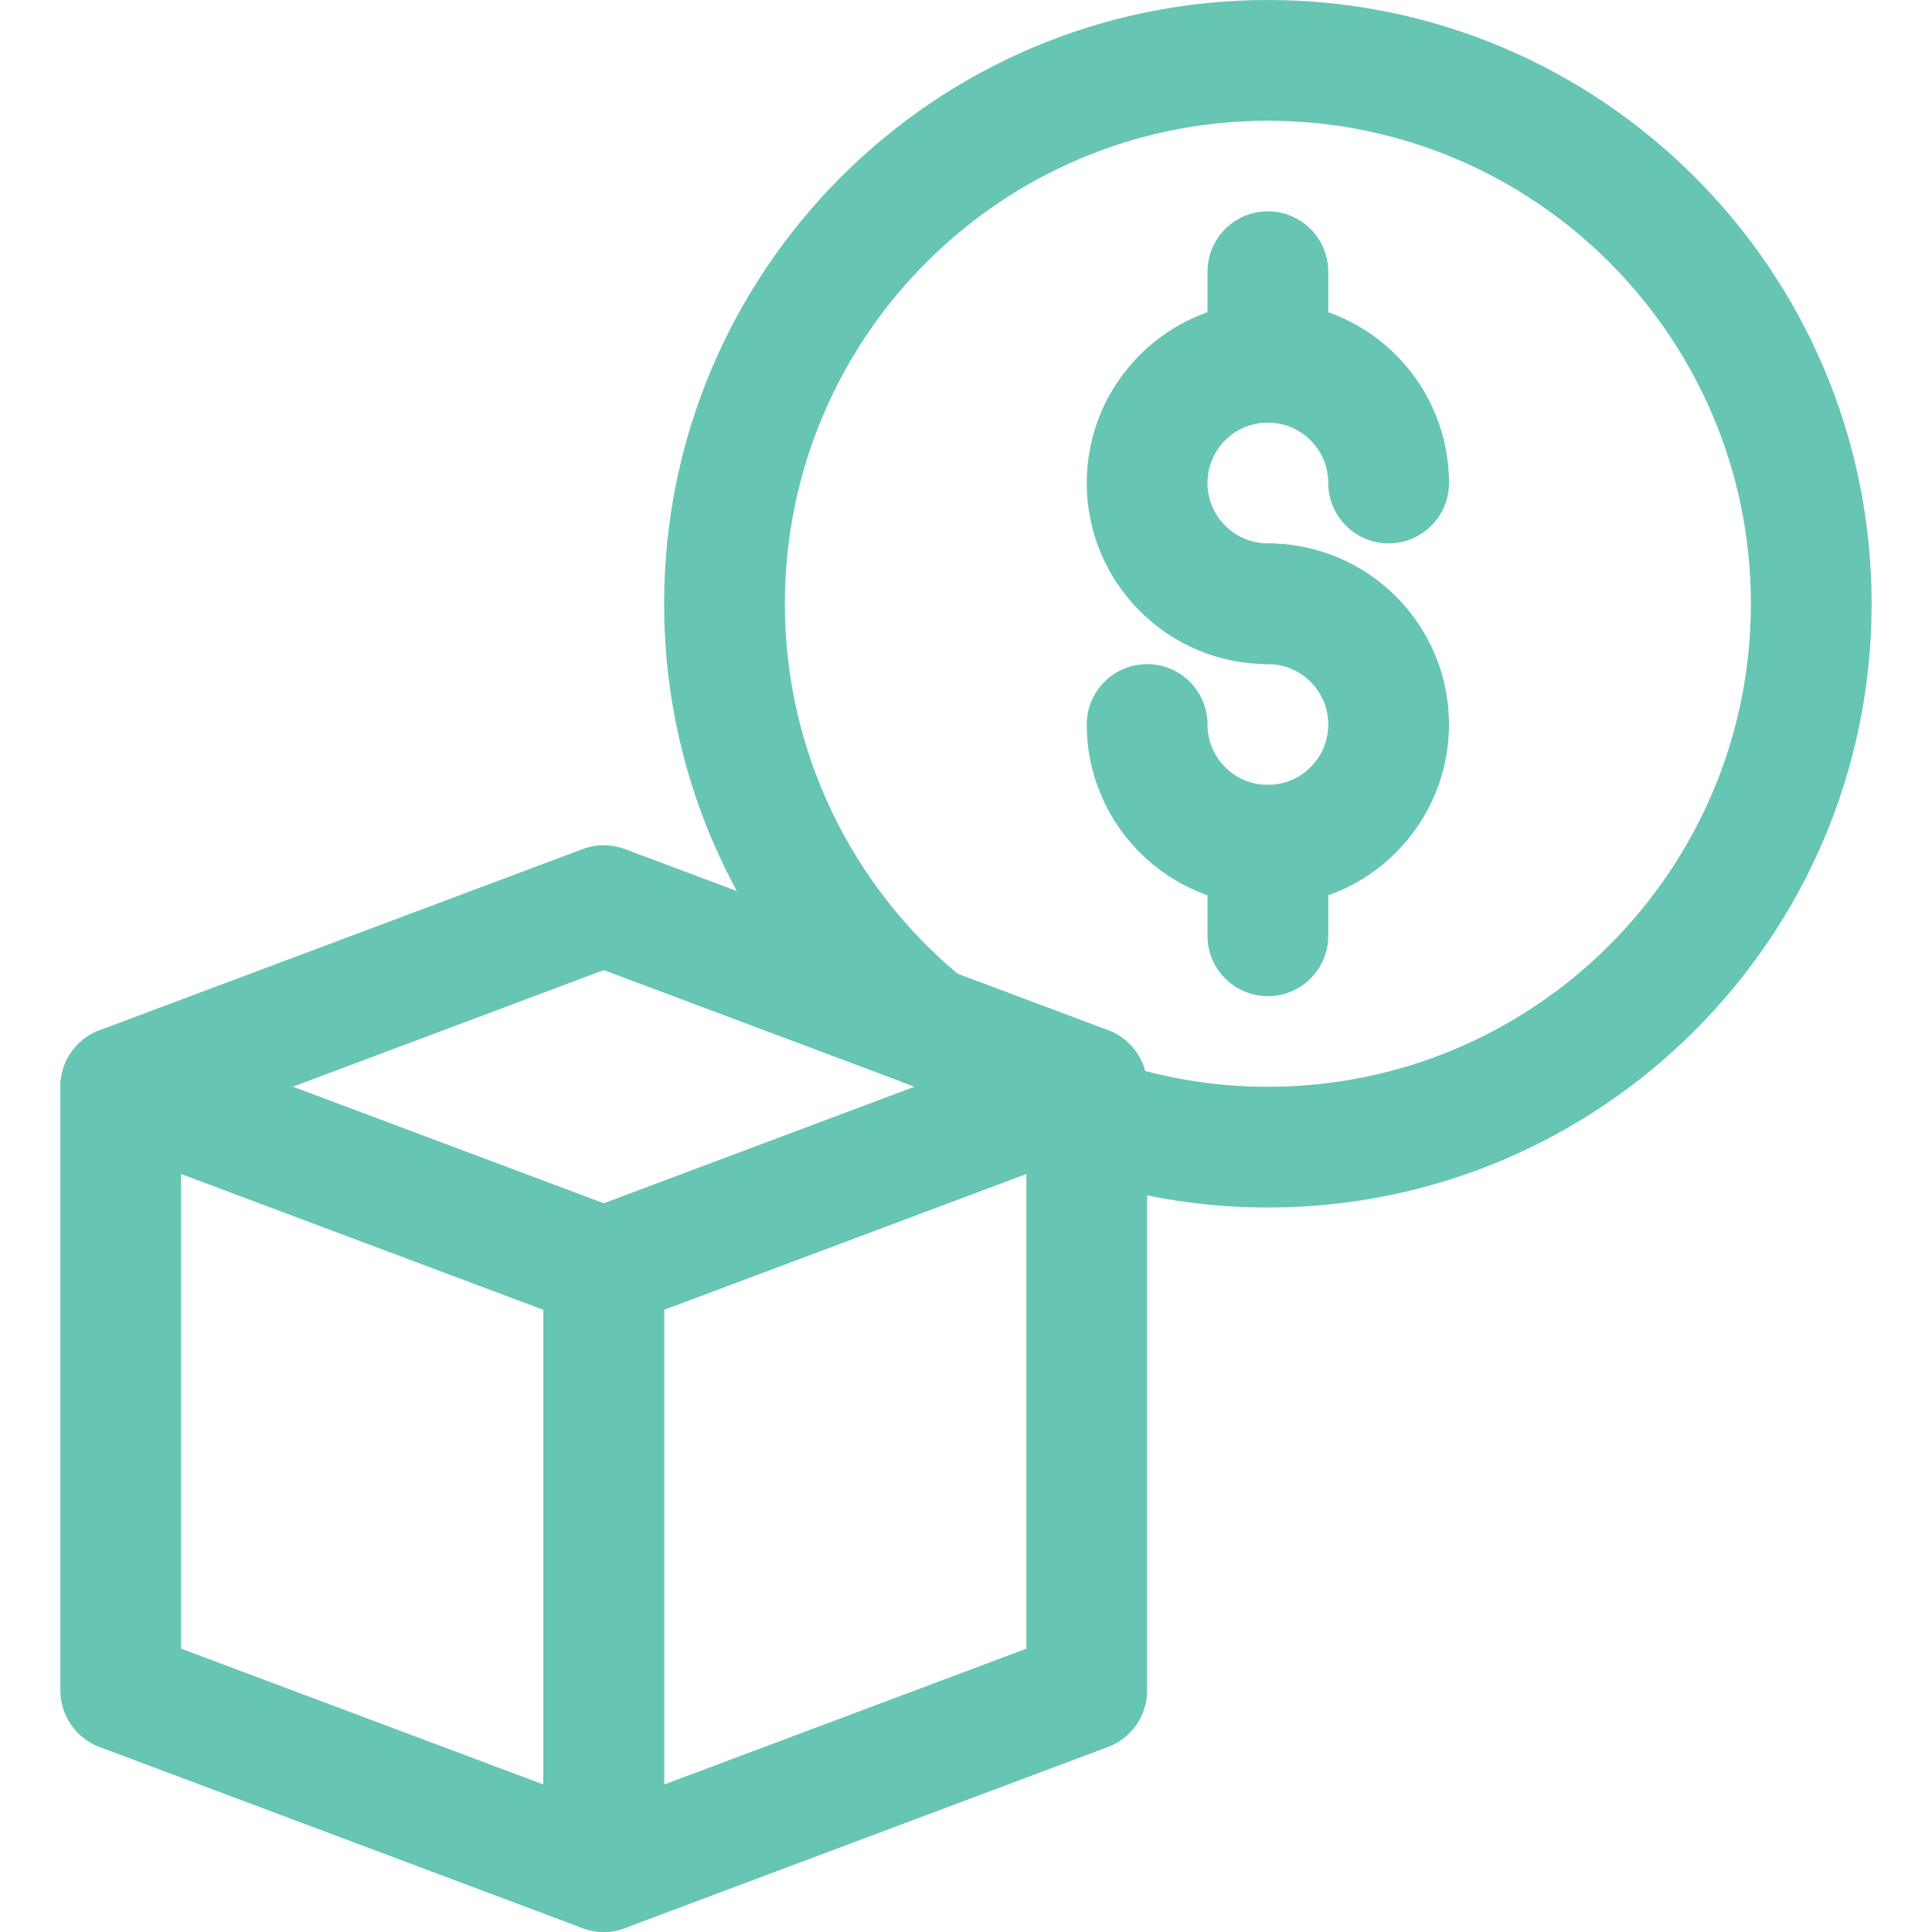<svg width="64" height="64" viewBox="0 0 64 64" fill="none" xmlns="http://www.w3.org/2000/svg">
<g clip-path="url(#clip0_849_275)">
<path fill-rule="evenodd" clip-rule="evenodd" d="M22 42C22 41.166 21.482 40.42 20.702 40.128L4.702 34.128C4.088 33.898 3.4 33.982 2.86 34.356C2.322 34.73 2 35.344 2 36V56C2 56.834 2.518 57.58 3.298 57.872L19.298 63.872C19.912 64.102 20.6 64.018 21.14 63.644C21.678 63.27 22 62.656 22 62V42ZM6 54.614L18 59.114V43.386L6 38.886V54.614Z" fill="#67C6B3"/>
<path fill-rule="evenodd" clip-rule="evenodd" d="M19.298 40.128C18.518 40.42 18 41.166 18 42V62C18 62.656 18.322 63.27 18.86 63.644C19.4 64.018 20.088 64.102 20.702 63.872L36.702 57.872C37.482 57.58 38 56.834 38 56V36C38 35.344 37.678 34.73 37.14 34.356C36.6 33.982 35.912 33.898 35.298 34.128L19.298 40.128ZM22 43.386V59.114L34 54.614V38.886L22 43.386Z" fill="#67C6B3"/>
<path fill-rule="evenodd" clip-rule="evenodd" d="M3.299 34.128C2.519 34.42 2.001 35.166 2.001 36C2.001 36.834 2.519 37.58 3.299 37.872L19.299 43.872C19.75 44.042 20.25 44.042 20.703 43.872L36.703 37.872C37.483 37.58 38.001 36.834 38.001 36C38.001 35.166 37.483 34.42 36.703 34.128L20.703 28.128C20.25 27.957 19.75 27.957 19.299 28.128L3.299 34.128ZM9.697 36L20 39.864L30.305 36L20 32.136L9.697 36Z" fill="#67C6B3"/>
<path fill-rule="evenodd" clip-rule="evenodd" d="M42.155 10.001C45.395 10.084 48 12.74 48 16C48 17.104 47.104 18 46 18C44.931 18 44.056 17.159 44.003 16.103L43.997 15.897C43.944 14.841 43.069 14 42 14C40.896 14 40 14.896 40 16C40 17.104 40.896 18 42 18C43.104 18 44 18.896 44 20C44 21.104 43.104 22 42 22C38.688 22 36 19.312 36 16C36 12.688 38.688 10 42 10L42.155 10.001Z" fill="#67C6B3"/>
<path fill-rule="evenodd" clip-rule="evenodd" d="M42 22C43.104 22 44 22.896 44 24C44 25.104 43.104 26 42 26C40.896 26 40 25.104 40 24C40 22.896 39.104 22 38 22C36.896 22 36 22.896 36 24C36 27.312 38.688 30 42 30C45.312 30 48 27.312 48 24C48 20.688 45.312 18 42 18C40.896 18 40 18.896 40 20C40 21.104 40.896 22 42 22Z" fill="#67C6B3"/>
<path fill-rule="evenodd" clip-rule="evenodd" d="M40 9V12C40 13.104 40.896 14 42 14C43.104 14 44 13.104 44 12V9C44 7.896 43.104 7 42 7C40.896 7 40 7.896 40 9Z" fill="#67C6B3"/>
<path fill-rule="evenodd" clip-rule="evenodd" d="M40 28V31C40 32.104 40.896 33 42 33C43.104 33 44 32.104 44 31V28C44 26.896 43.104 26 42 26C40.896 26 40 26.896 40 28Z" fill="#67C6B3"/>
<path fill-rule="evenodd" clip-rule="evenodd" d="M32.792 36.934L30.01 35.89C29.81 35.814 29.622 35.709 29.456 35.575C24.91 31.906 22 26.29 22 20C22 8.962 30.962 0 42 0C53.038 0 62 8.962 62 20C62 31.038 53.038 40.001 42 40.001C39.662 40.001 37.418 39.599 35.332 38.861C35.086 38.773 34.864 38.641 34.676 38.472C33.89 38.449 33.16 37.959 32.866 37.176C32.836 37.096 32.812 37.014 32.792 36.934ZM37.93 35.476C39.23 35.818 40.594 36.001 42 36.001C50.83 36.001 58 28.83 58 20C58 11.17 50.83 4 42 4C33.17 4 26 11.17 26 20C26 24.922 28.228 29.328 31.728 32.262L36.702 34.128L36.774 34.156L36.846 34.188L36.872 34.202L36.93 34.23L36.96 34.246L36.982 34.258L37.006 34.272L37.036 34.29L37.082 34.32L37.112 34.338L37.126 34.348L37.14 34.356L37.236 34.428C37.272 34.456 37.308 34.486 37.34 34.516L37.35 34.524L37.372 34.546L37.418 34.59L37.44 34.612L37.456 34.628L37.474 34.648L37.502 34.678L37.534 34.72L37.554 34.742L37.564 34.754L37.578 34.77L37.646 34.864C37.672 34.902 37.696 34.94 37.72 34.978L37.724 34.986L37.738 35.012L37.772 35.072L37.784 35.098L37.796 35.118L37.806 35.144L37.824 35.18L37.844 35.226L37.856 35.256L37.862 35.272L37.87 35.29L37.898 35.374L37.906 35.396L37.908 35.404L37.93 35.476Z" fill="#67C6B3"/>
</g>
<defs>
<clipPath id="clip0_849_275">
<rect width="64" height="64" fill="white"/>
</clipPath>
</defs>
</svg>
